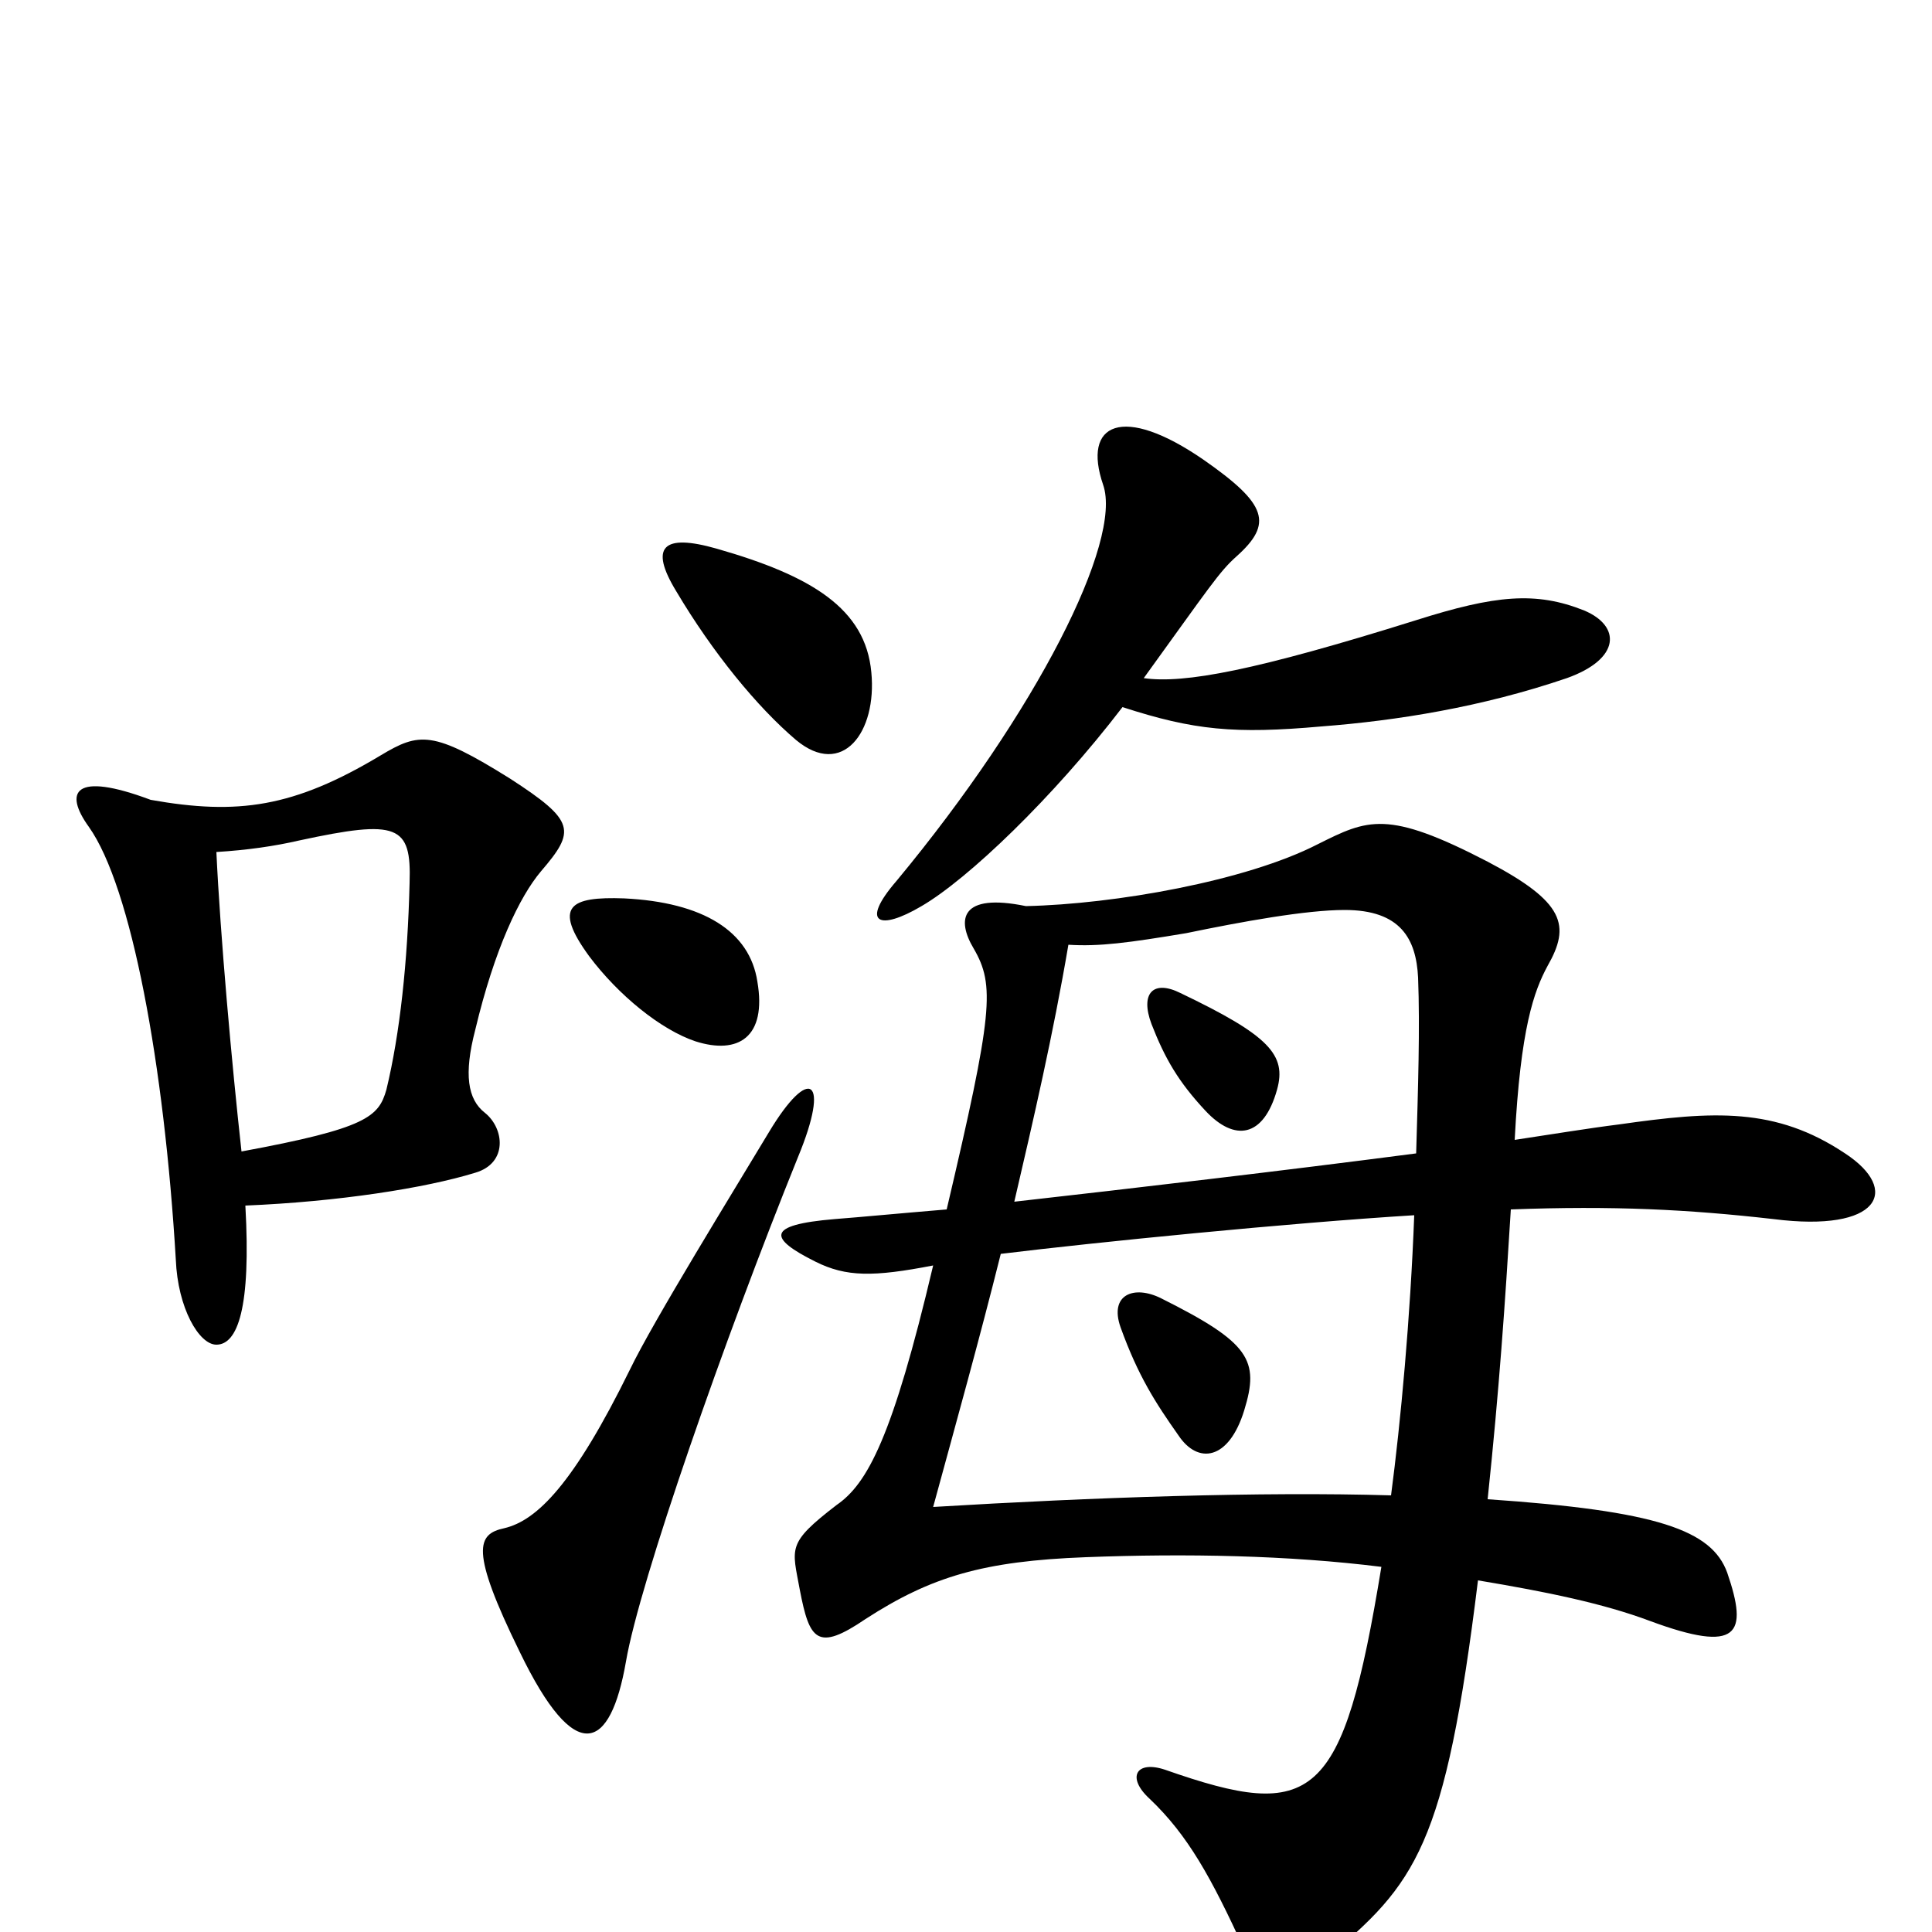 <svg xmlns="http://www.w3.org/2000/svg" viewBox="0 -1000 1000 1000">
	<path fill="#000000" d="M451 -652C448 -685 420 -702 371 -716C343 -724 336 -717 350 -694C369 -662 392 -634 412 -617C436 -597 454 -621 451 -652ZM820 -684C795 -694 774 -692 733 -679C650 -653 613 -646 592 -649C626 -696 631 -704 640 -712C659 -729 656 -739 623 -762C581 -791 560 -781 571 -749C581 -720 537 -632 464 -544C445 -522 455 -518 477 -531C501 -545 545 -587 581 -634C618 -622 639 -620 684 -624C723 -627 767 -634 811 -649C839 -659 839 -676 820 -684ZM392 -492C388 -518 364 -533 323 -535C295 -536 286 -531 305 -505C320 -485 342 -467 360 -461C382 -454 397 -463 392 -492ZM280 -549C298 -570 298 -575 264 -597C224 -622 217 -621 197 -609C152 -582 123 -578 78 -586C38 -601 33 -590 46 -572C68 -541 85 -449 91 -348C92 -323 103 -304 112 -304C123 -304 130 -323 127 -376C175 -378 220 -385 246 -393C263 -398 261 -416 251 -424C242 -431 240 -444 246 -467C256 -509 269 -536 280 -549ZM955 -403C919 -427 887 -425 838 -418C822 -416 804 -413 784 -410C787 -468 794 -487 801 -500C813 -521 810 -533 770 -554C718 -581 708 -576 682 -563C645 -544 577 -532 531 -531C497 -538 495 -524 504 -509C515 -490 514 -476 490 -374C466 -372 445 -370 432 -369C396 -366 398 -359 422 -347C438 -339 452 -339 483 -345C462 -256 449 -232 433 -221C407 -201 410 -199 414 -177C419 -151 423 -145 448 -162C482 -184 509 -192 562 -194C614 -196 667 -195 715 -189C695 -67 680 -57 603 -84C588 -89 583 -80 595 -69C615 -50 627 -28 644 9C653 29 665 32 686 14C733 -25 748 -44 765 -182C801 -176 830 -170 854 -161C900 -144 905 -154 894 -186C886 -208 858 -218 770 -224C776 -281 779 -325 782 -374C835 -376 874 -374 918 -369C973 -362 984 -384 955 -403ZM413 -401C430 -442 419 -449 398 -414C380 -384 338 -316 326 -291C297 -232 278 -213 261 -209C247 -206 243 -198 269 -145C298 -85 316 -94 324 -140C331 -181 375 -307 413 -401ZM212 -543C211 -502 207 -465 200 -436C196 -422 190 -416 125 -404C120 -449 114 -516 112 -559C128 -560 142 -562 155 -565C206 -576 213 -573 212 -543ZM734 -494C735 -468 734 -437 733 -403C664 -394 587 -385 525 -378C535 -421 545 -464 553 -511C569 -510 584 -512 614 -517C643 -523 676 -529 696 -529C725 -529 733 -514 734 -494ZM732 -371C730 -318 725 -264 720 -226C653 -228 566 -225 483 -220C495 -264 507 -307 518 -351C567 -357 667 -367 732 -371ZM661 -436C666 -454 657 -464 611 -486C597 -493 590 -486 596 -470C603 -452 610 -440 624 -425C639 -409 654 -411 661 -436ZM644 -270C652 -296 647 -305 601 -328C587 -335 574 -330 580 -313C589 -288 598 -274 610 -257C620 -242 636 -244 644 -270Z"/>
</svg>